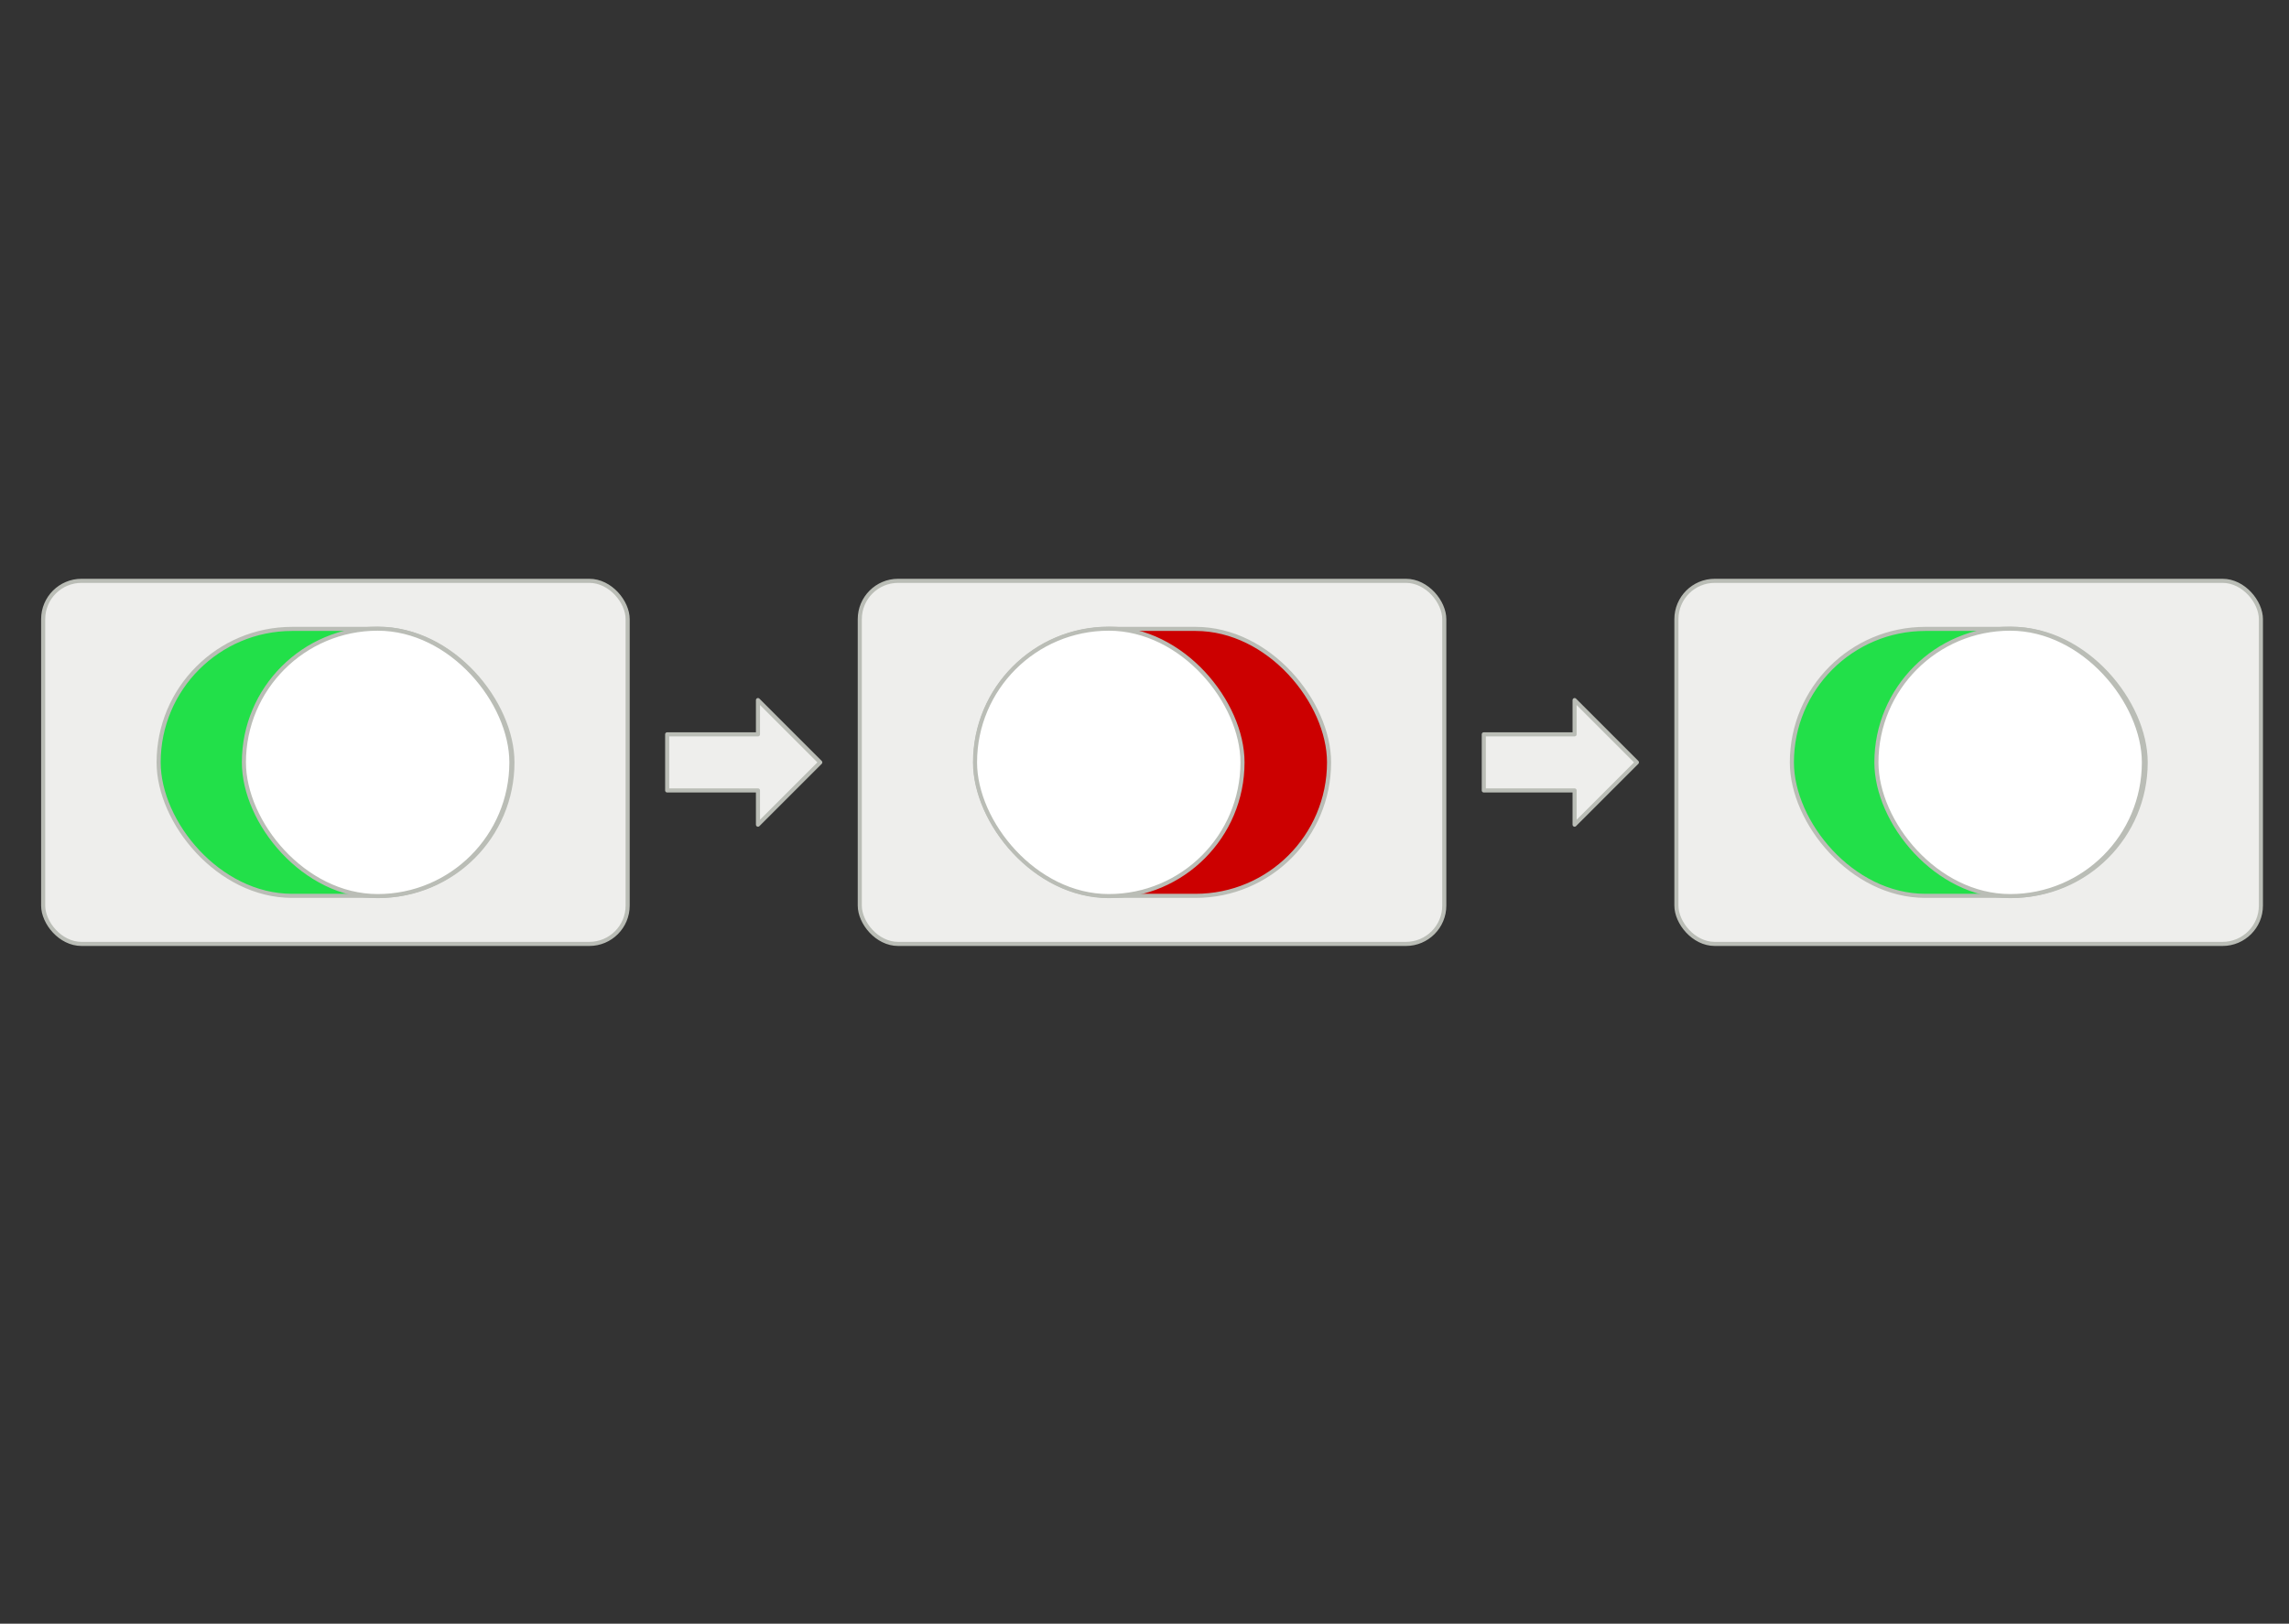 <?xml version="1.0" encoding="UTF-8" standalone="no"?>
<!-- Created with Inkscape (http://www.inkscape.org/) -->

<svg
   xmlns:dc="http://purl.org/dc/elements/1.1/"
   xmlns:cc="http://creativecommons.org/ns#"
   xmlns:rdf="http://www.w3.org/1999/02/22-rdf-syntax-ns#"
   xmlns:svg="http://www.w3.org/2000/svg"
   xmlns="http://www.w3.org/2000/svg"
   xmlns:sodipodi="http://sodipodi.sourceforge.net/DTD/sodipodi-0.dtd"
   xmlns:inkscape="http://www.inkscape.org/namespaces/inkscape"
   id="svg7384"
   sodipodi:docname="unifying-power.svg"
   version="1.1"
   inkscape:version="0.92.4 (unknown)"
   height="105mm"
   width="148mm">
  <rect width="100%" height="100%" fill="#333333" stroke="none"/>
  <sodipodi:namedview
     inkscape:cy="281.63119"
     pagecolor="#ffffff"
     borderopacity="1"
     showborder="true"
     inkscape:bbox-paths="false"
     guidetolerance="10"
     inkscape:object-paths="false"
     inkscape:window-width="3840"
     showguides="true"
     inkscape:object-nodes="true"
     inkscape:snap-bbox="true"
     inkscape:pageshadow="2"
     inkscape:guide-bbox="true"
     inkscape:snap-nodes="false"
     bordercolor="#666666"
     objecttolerance="10"
     id="namedview88"
     showgrid="false"
     inkscape:window-maximized="1"
     inkscape:window-x="0"
     inkscape:snap-global="true"
     inkscape:window-y="27"
     gridtolerance="10"
     inkscape:window-height="1536"
     inkscape:snap-others="false"
     inkscape:snap-to-guides="true"
     inkscape:current-layer="g9377"
     inkscape:snap-bbox-midpoints="false"
     inkscape:zoom="1.9677419"
     inkscape:cx="286.25645"
     inkscape:snap-grids="true"
     inkscape:pageopacity="1"
     inkscape:showpageshadow="false"
     units="mm">
    <inkscape:grid
       spacingx="1"
       spacingy="1"
       id="grid4866"
       empspacing="2"
       enabled="true"
       type="xygrid"
       snapvisiblegridlinesonly="true"
       visible="true"
       originx="0"
       originy="0" />
  </sodipodi:namedview>
  <title
     id="title9167">Gnome Symbolic Icon Theme</title>
  <defs
     id="defs7386">
    <marker
       inkscape:stockid="Arrow1Send"
       orient="auto"
       refY="0"
       refX="0"
       id="Arrow1Send"
       style="overflow:visible"
       inkscape:isstock="true">
      <path
         id="path4672"
         d="M 0,0 5,-5 -12.5,0 5,5 Z"
         style="fill:#000000;fill-opacity:1;fill-rule:evenodd;stroke:#000000;stroke-width:1pt;stroke-opacity:1"
         transform="matrix(-0.2,0,0,-0.2,-1.2,0)"
         inkscape:connector-curvature="0" />
    </marker>
    <marker
       inkscape:stockid="Arrow1Mend"
       orient="auto"
       refY="0"
       refX="0"
       id="Arrow1Mend"
       style="overflow:visible"
       inkscape:isstock="true">
      <path
         id="path4666"
         d="M 0,0 5,-5 -12.5,0 5,5 Z"
         style="fill:#000000;fill-opacity:1;fill-rule:evenodd;stroke:#000000;stroke-width:1pt;stroke-opacity:1"
         transform="matrix(-0.4,0,0,-0.4,-4,0)"
         inkscape:connector-curvature="0" />
    </marker>
  </defs>
  <g
     inkscape:label="figures"
     transform="translate(-569.101,-466.15)"
     inkscape:groupmode="layer"
     id="layer12"
     style="display:inline">
    <g
       id="g9377"
       transform="translate(0,242)">
      <rect
         style="color:#000000;overflow:visible;opacity:1;fill:#eeeeec;fill-opacity:1;stroke:#babdb6;stroke-width:1;stroke-linecap:butt;stroke-linejoin:round;stroke-miterlimit:4;stroke-dasharray:none;stroke-dashoffset:0;stroke-opacity:1;paint-order:fill markers stroke"
         id="rect4559"
         width="142.836"
         height="88.742"
         x="579.649"
         y="366.115"
         ry="9.369"
         inkscape:export-xdpi="81.870003"
         inkscape:export-ydpi="81.870003" />
      <rect
         ry="32.623"
         y="377.863"
         x="607.867"
         height="65.246"
         width="86.46"
         id="rect4551"
         style="color:#000000;overflow:visible;opacity:1;fill:#22e049;fill-opacity:1;stroke:#babdb6;stroke-width:1;stroke-linecap:butt;stroke-linejoin:round;stroke-miterlimit:4;stroke-dasharray:none;stroke-dashoffset:0;stroke-opacity:1;paint-order:fill markers stroke"
         inkscape:export-xdpi="81.870003"
         inkscape:export-ydpi="81.870003" />
      <rect
         ry="32.683"
         y="377.803"
         x="628.706"
         height="65.366"
         width="65.366"
         id="rect4557"
         style="color:#000000;overflow:visible;opacity:1;fill:#ffffff;fill-opacity:1;stroke:#babdb6;stroke-width:1;stroke-linecap:butt;stroke-linejoin:round;stroke-miterlimit:4;stroke-dasharray:none;stroke-dashoffset:0;stroke-opacity:1;paint-order:fill markers stroke"
         inkscape:export-xdpi="81.870003"
         inkscape:export-ydpi="81.870003" />
      <rect
         style="color:#000000;display:inline;overflow:visible;opacity:1;fill:#eeeeec;fill-opacity:1;stroke:#babdb6;stroke-width:1;stroke-linecap:butt;stroke-linejoin:round;stroke-miterlimit:4;stroke-dasharray:none;stroke-dashoffset:0;stroke-opacity:1;paint-order:fill markers stroke"
         id="rect4559-6"
         width="142.836"
         height="88.742"
         x="779.209"
         y="366.115"
         ry="9.369"
         inkscape:export-xdpi="81.870003"
         inkscape:export-ydpi="81.870003" />
      <rect
         style="color:#000000;overflow:visible;opacity:1;fill:#cc0000;fill-opacity:1;stroke:#babdb6;stroke-width:1;stroke-linecap:butt;stroke-linejoin:round;stroke-miterlimit:4;stroke-dasharray:none;stroke-dashoffset:0;stroke-opacity:1;paint-order:fill markers stroke"
         id="rect4555-3"
         width="86.46"
         height="65.246"
         x="807.427"
         y="377.863"
         ry="32.623"
         inkscape:export-xdpi="81.870003"
         inkscape:export-ydpi="81.870003" />
      <rect
         ry="32.683"
         y="377.803"
         x="807.367"
         height="65.366"
         width="65.366"
         id="rect4557-5"
         style="color:#000000;overflow:visible;opacity:1;fill:#ffffff;fill-opacity:1;stroke:#babdb6;stroke-width:1;stroke-linecap:butt;stroke-linejoin:round;stroke-miterlimit:4;stroke-dasharray:none;stroke-dashoffset:0;stroke-opacity:1;paint-order:fill markers stroke"
         inkscape:export-xdpi="81.870003"
         inkscape:export-ydpi="81.870003" />
      <rect
         style="color:#000000;overflow:visible;opacity:1;fill:#eeeeec;fill-opacity:1;stroke:#babdb6;stroke-width:1;stroke-linecap:butt;stroke-linejoin:round;stroke-miterlimit:4;stroke-dasharray:none;stroke-dashoffset:0;stroke-opacity:1;paint-order:fill markers stroke"
         id="rect4559-2"
         width="142.836"
         height="88.742"
         x="978.769"
         y="366.115"
         ry="9.369"
         inkscape:export-xdpi="81.870003"
         inkscape:export-ydpi="81.870003" />
      <rect
         ry="32.623"
         y="377.863"
         x="1006.987"
         height="65.246"
         width="86.46"
         id="rect4551-9"
         style="color:#000000;overflow:visible;opacity:1;fill:#22e049;fill-opacity:1;stroke:#babdb6;stroke-width:1;stroke-linecap:butt;stroke-linejoin:round;stroke-miterlimit:4;stroke-dasharray:none;stroke-dashoffset:0;stroke-opacity:1;paint-order:fill markers stroke"
         inkscape:export-xdpi="81.870003"
         inkscape:export-ydpi="81.870003" />
      <rect
         ry="32.683"
         y="377.803"
         x="1027.646"
         height="65.366"
         width="65.366"
         id="rect4557-1"
         style="color:#000000;overflow:visible;opacity:1;fill:#ffffff;fill-opacity:1;stroke:#babdb6;stroke-width:1;stroke-linecap:butt;stroke-linejoin:round;stroke-miterlimit:4;stroke-dasharray:none;stroke-dashoffset:0;stroke-opacity:1;paint-order:fill markers stroke"
         inkscape:export-xdpi="81.870003"
         inkscape:export-ydpi="81.870003" />
      <path
         style="color:#000000;overflow:visible;opacity:1;fill:#eeeeec;fill-opacity:1;stroke:#babdb6;stroke-width:1;stroke-linecap:butt;stroke-linejoin:round;stroke-miterlimit:4;stroke-dasharray:none;stroke-dashoffset:0;stroke-opacity:1;paint-order:fill markers stroke"
         d="m 754.329,395.263 v 8.367 h -22.189 v 13.713 h 22.189 v 8.367 l 15.225,-15.223 z"
         id="rect5602"
         inkscape:connector-curvature="0"
         inkscape:export-xdpi="81.870003"
         inkscape:export-ydpi="81.870003" />
      <path
         style="color:#000000;display:inline;overflow:visible;opacity:1;fill:#eeeeec;fill-opacity:1;stroke:#babdb6;stroke-width:1;stroke-linecap:butt;stroke-linejoin:round;stroke-miterlimit:4;stroke-dasharray:none;stroke-dashoffset:0;stroke-opacity:1;paint-order:fill markers stroke"
         d="m 953.889,395.263 v 8.367 h -22.189 v 13.713 h 22.189 v 8.367 l 15.225,-15.223 z"
         id="rect5602-2"
         inkscape:connector-curvature="0"
         inkscape:export-xdpi="81.870003"
         inkscape:export-ydpi="81.870003" />
    </g>
  </g>
</svg>
